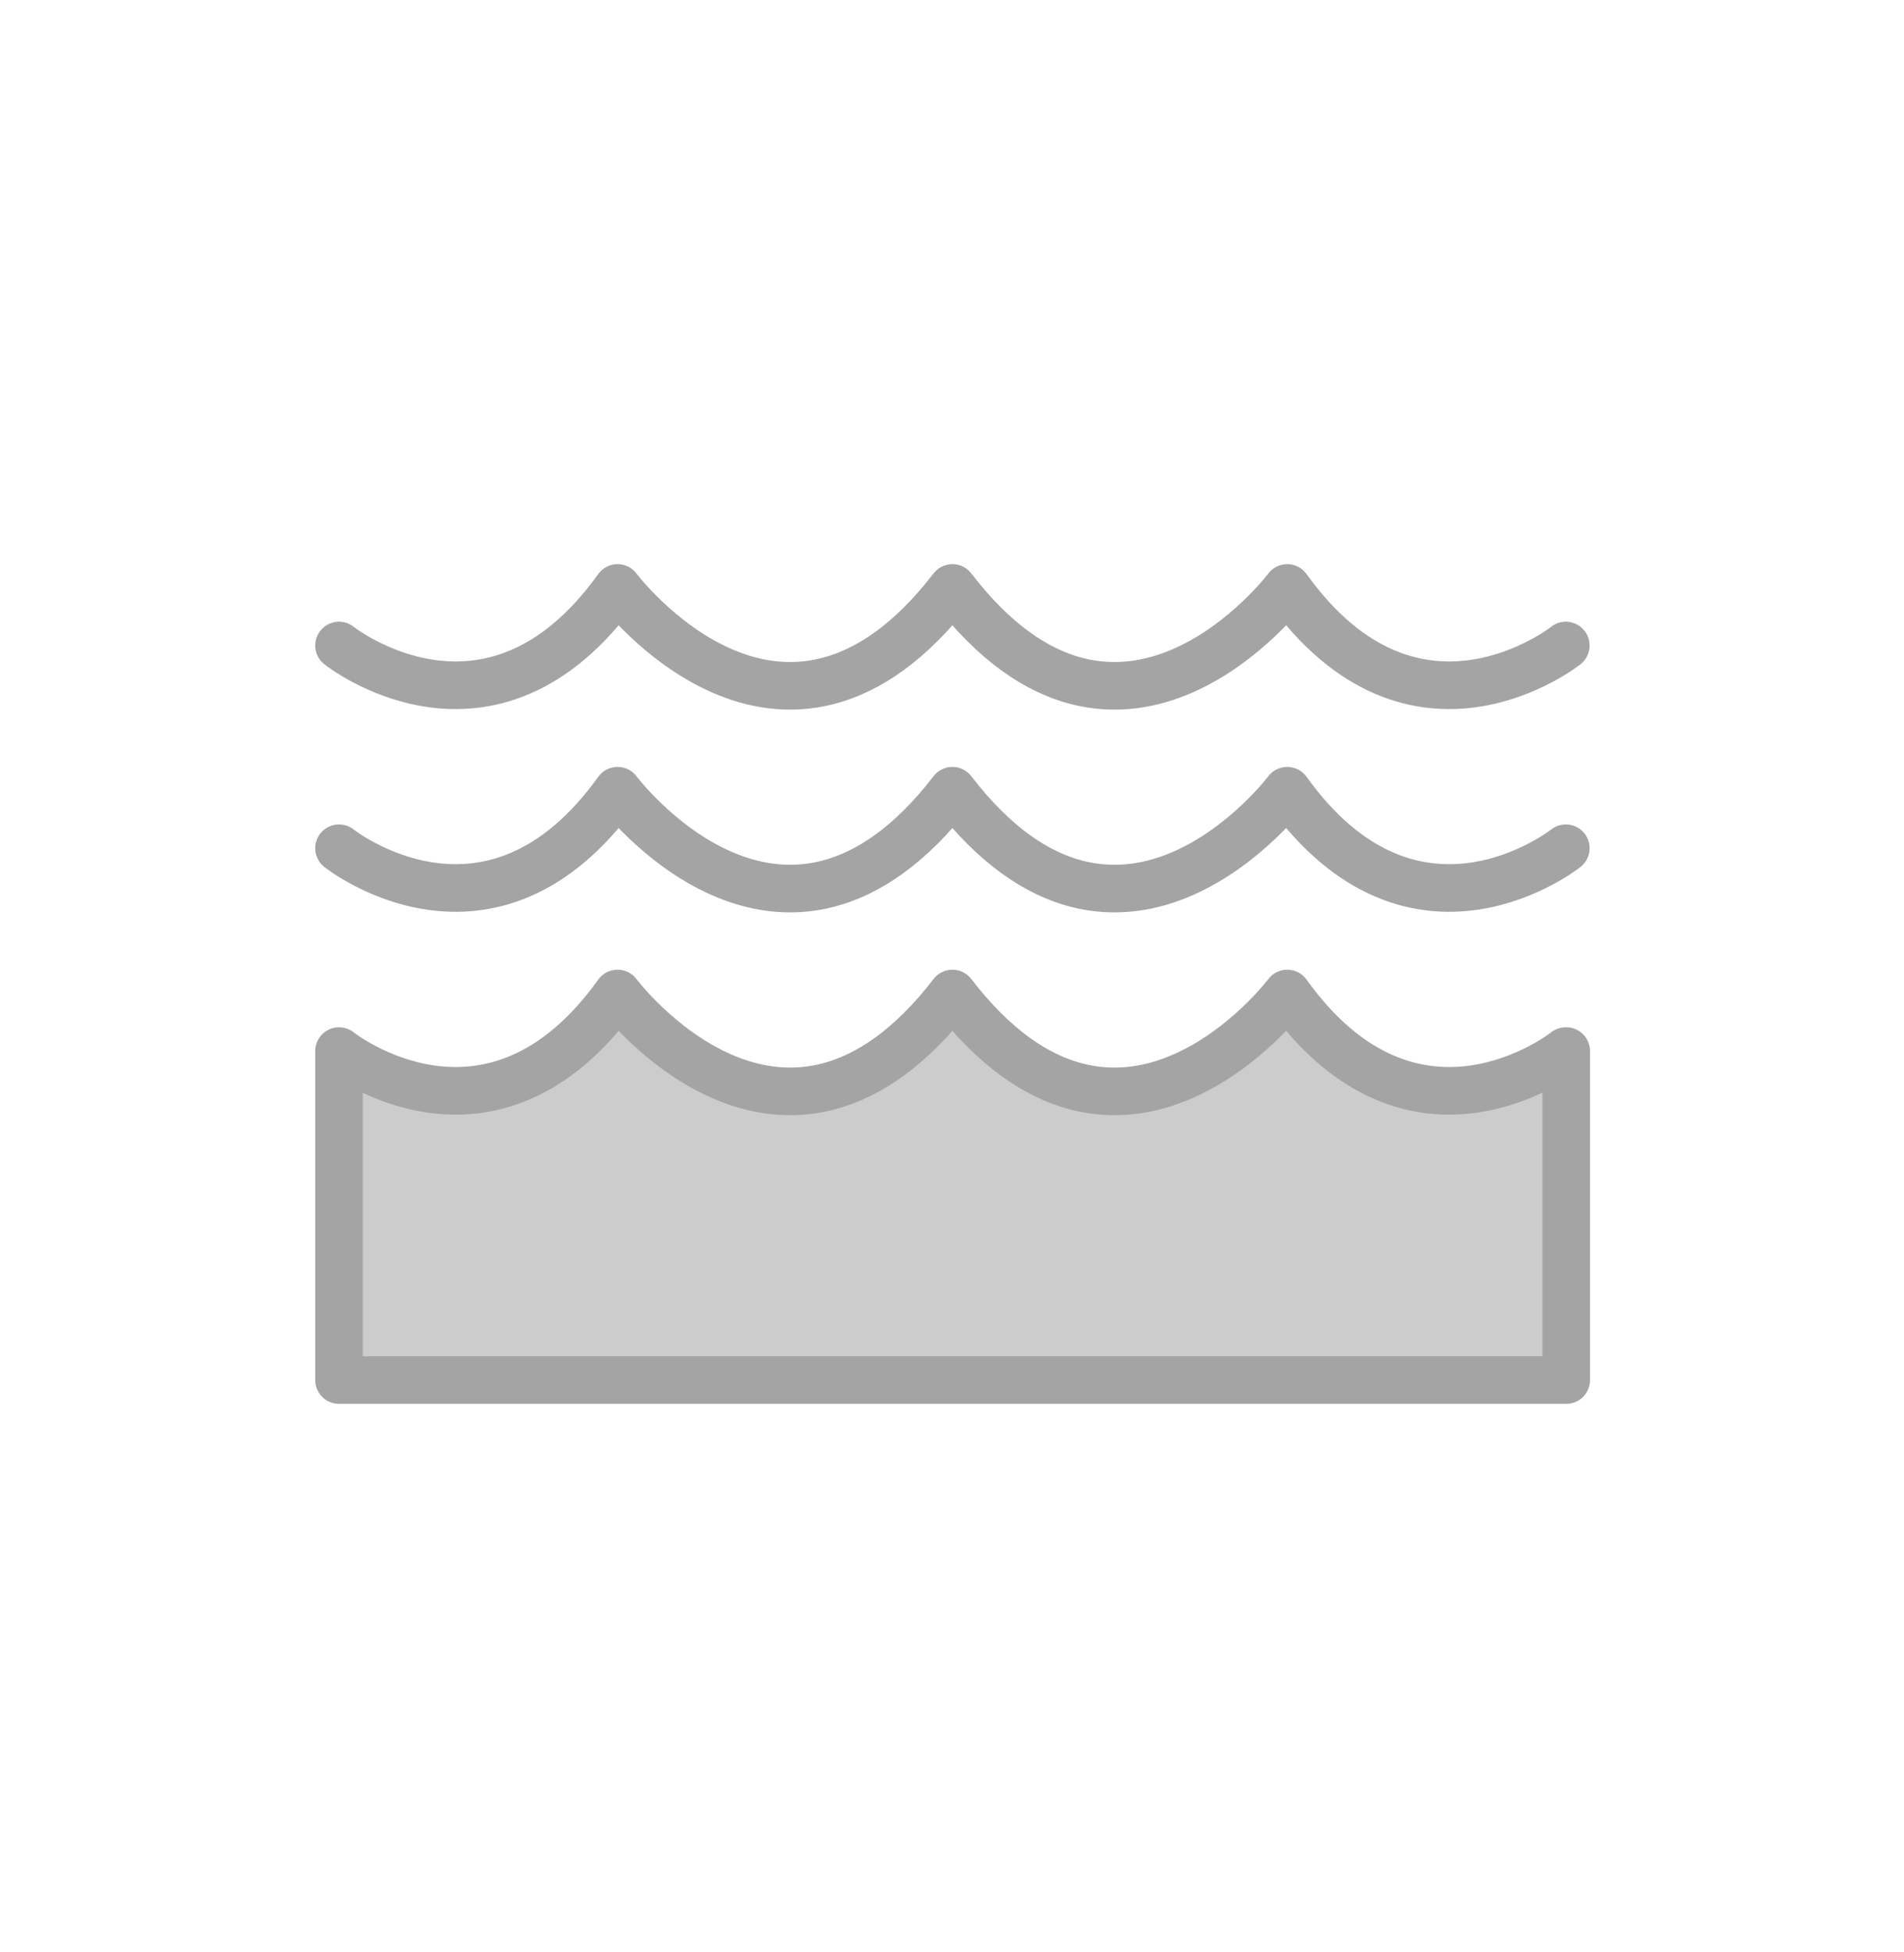 <svg width="40" height="41" viewBox="0 0 40 41" fill="none" xmlns="http://www.w3.org/2000/svg">
<path d="M32.895 17.813C32.895 17.813 29.722 20.338 27.043 16.605C27.043 16.605 23.565 21.23 20.009 16.605C16.443 21.23 12.974 16.605 12.974 16.605C10.296 20.338 7.122 17.813 7.122 17.813" stroke="#A4A4A4" stroke-miterlimit="10" stroke-linecap="round" stroke-linejoin="round"/>
<path d="M32.895 13.556C32.895 13.556 29.722 16.081 27.043 12.347C27.043 12.347 23.565 16.972 20.009 12.347C16.443 16.972 12.974 12.347 12.974 12.347C10.296 16.081 7.122 13.556 7.122 13.556" stroke="#A4A4A4" stroke-miterlimit="10" stroke-linecap="round" stroke-linejoin="round"/>
<path d="M32.895 22.073C32.895 22.073 29.722 24.598 27.043 20.864C27.043 20.864 23.565 25.489 20.009 20.864C16.443 25.489 12.974 20.864 12.974 20.864C10.296 24.598 7.122 22.073 7.122 22.073V28.981H32.904V22.073H32.895Z" fill="#CCCCCC" stroke="#A4A4A4" stroke-miterlimit="10" stroke-linecap="round" stroke-linejoin="round"/>
</svg>
